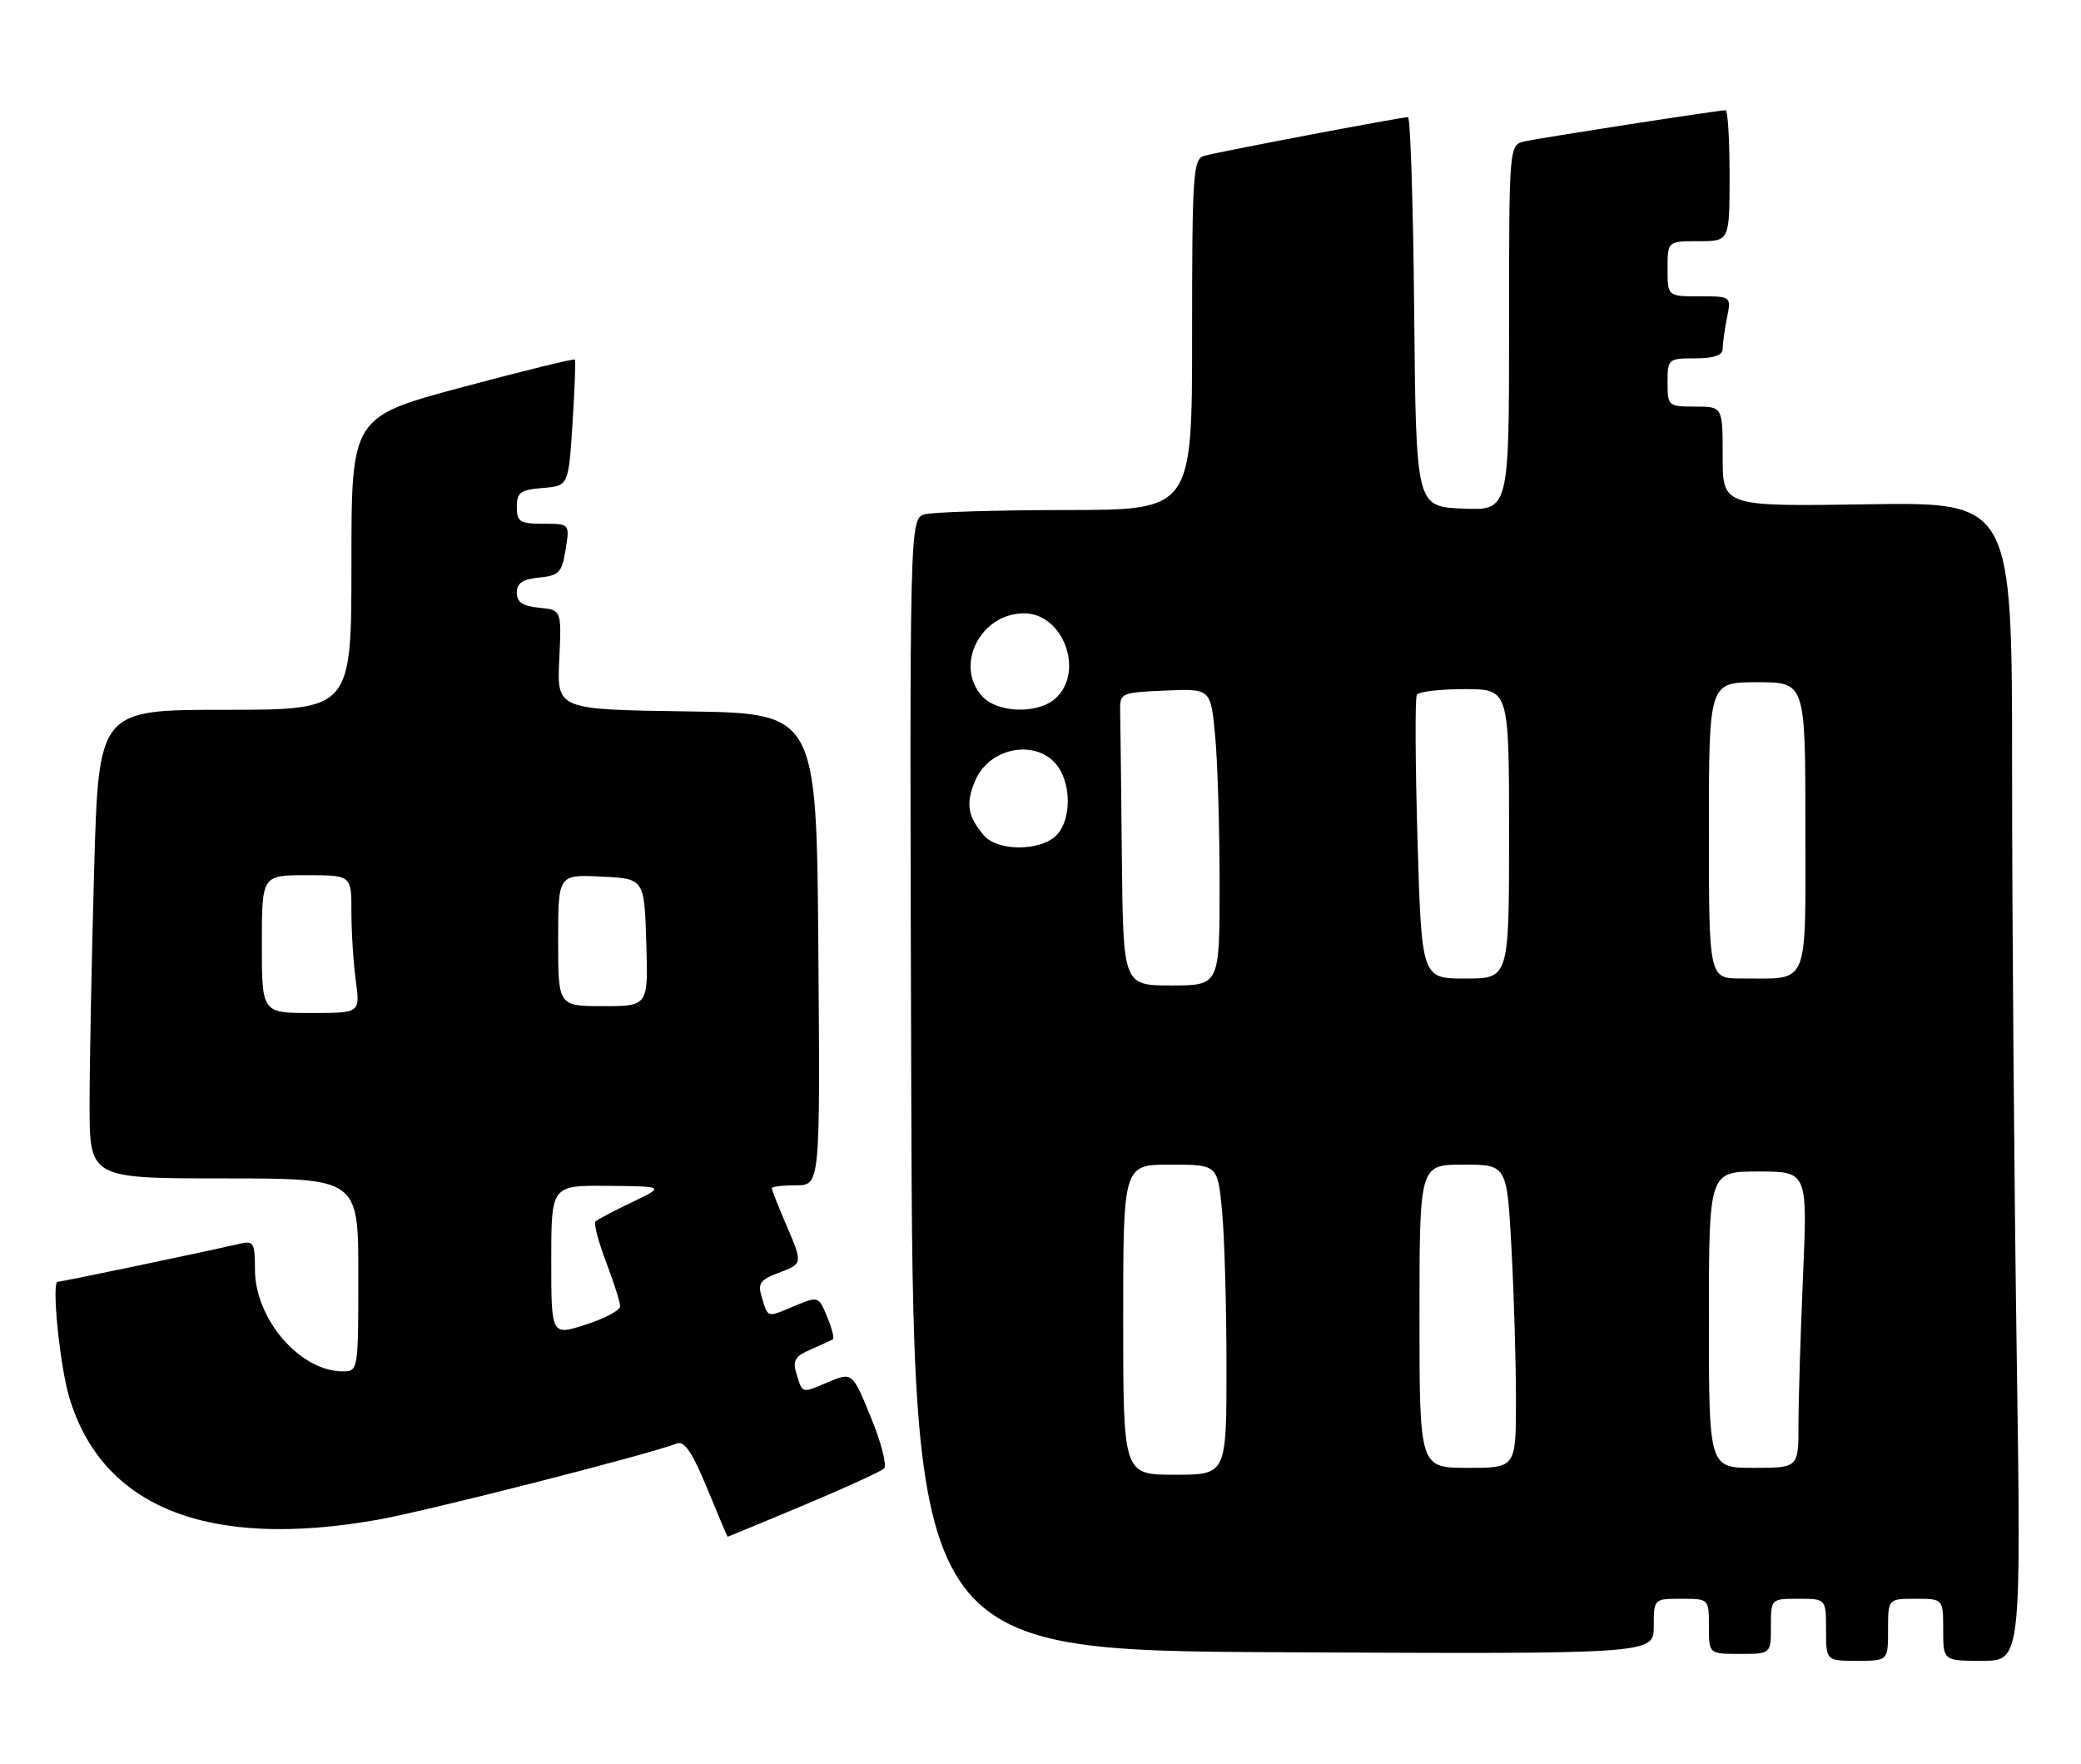<?xml version="1.0" encoding="UTF-8" standalone="no"?>
<!DOCTYPE svg PUBLIC "-//W3C//DTD SVG 1.1//EN" "http://www.w3.org/Graphics/SVG/1.1/DTD/svg11.dtd" >
<svg xmlns="http://www.w3.org/2000/svg" xmlns:xlink="http://www.w3.org/1999/xlink" version="1.1" viewBox="0 0 302 256">
 <g >
 <path fill="currentColor"
d=" M 274.00 236.50 C 274.00 232.00 274.00 232.00 278.00 232.00 C 282.00 232.00 282.00 232.00 282.00 236.50 C 282.00 241.00 282.00 241.00 287.66 241.00 C 293.33 241.00 293.33 241.00 292.66 195.84 C 292.30 171.00 292.00 133.16 292.00 111.76 C 292.00 72.86 292.00 72.86 271.00 73.18 C 250.00 73.50 250.00 73.50 250.00 66.25 C 250.00 59.00 250.00 59.00 246.00 59.00 C 242.10 59.00 242.00 58.92 242.00 55.50 C 242.00 52.08 242.10 52.00 246.00 52.00 C 248.73 52.00 250.00 51.56 250.00 50.62 C 250.00 49.87 250.28 47.84 250.62 46.12 C 251.25 43.00 251.25 43.00 246.62 43.00 C 242.00 43.00 242.00 43.00 242.00 39.00 C 242.00 35.00 242.00 35.00 246.50 35.00 C 251.00 35.00 251.00 35.00 251.00 25.50 C 251.00 20.27 250.74 16.00 250.43 16.00 C 249.35 16.00 223.49 20.01 221.25 20.52 C 219.00 21.04 219.00 21.04 219.00 47.56 C 219.00 74.09 219.00 74.09 212.25 73.80 C 205.50 73.50 205.50 73.50 205.23 45.25 C 205.09 29.71 204.68 17.00 204.33 17.00 C 203.30 17.00 176.66 22.06 174.75 22.62 C 173.14 23.09 173.00 25.21 173.00 48.57 C 173.00 74.00 173.00 74.00 154.75 74.01 C 144.71 74.02 135.48 74.30 134.24 74.63 C 131.99 75.24 131.99 75.24 132.24 157.37 C 132.50 239.50 132.50 239.50 186.25 239.76 C 240.00 240.02 240.00 240.02 240.00 236.01 C 240.00 232.00 240.00 232.00 244.00 232.00 C 248.00 232.00 248.00 232.00 248.00 236.00 C 248.00 240.00 248.00 240.00 252.50 240.00 C 257.00 240.00 257.00 240.00 257.00 236.00 C 257.00 232.00 257.00 232.00 261.00 232.00 C 265.00 232.00 265.00 232.00 265.00 236.50 C 265.00 241.00 265.00 241.00 269.50 241.00 C 274.00 241.00 274.00 241.00 274.00 236.50 Z  M 116.60 218.44 C 122.60 215.93 127.86 213.52 128.30 213.09 C 128.74 212.65 127.89 209.33 126.40 205.70 C 123.69 199.10 123.69 199.10 120.19 200.56 C 116.25 202.21 116.49 202.28 115.56 199.26 C 115.00 197.44 115.40 196.79 117.69 195.81 C 119.23 195.14 120.67 194.48 120.88 194.33 C 121.10 194.18 120.71 192.71 120.03 191.06 C 118.79 188.07 118.77 188.07 115.24 189.54 C 111.24 191.22 111.49 191.29 110.54 188.20 C 109.94 186.25 110.32 185.71 112.92 184.73 C 116.57 183.35 116.55 183.45 114.00 177.50 C 112.90 174.93 112.00 172.65 112.00 172.42 C 112.00 172.19 113.58 172.00 115.51 172.00 C 119.03 172.00 119.03 172.00 118.76 137.75 C 118.50 103.50 118.50 103.50 99.66 103.23 C 80.82 102.96 80.82 102.96 81.16 95.73 C 81.50 88.50 81.50 88.50 78.25 88.19 C 75.85 87.96 75.00 87.38 75.00 86.00 C 75.00 84.62 75.85 84.04 78.24 83.81 C 81.13 83.53 81.54 83.10 82.08 79.75 C 82.69 76.00 82.69 76.00 78.84 76.00 C 75.44 76.00 75.00 75.72 75.00 73.56 C 75.00 71.46 75.53 71.08 78.75 70.81 C 82.50 70.50 82.50 70.50 83.08 61.50 C 83.40 56.55 83.56 52.36 83.43 52.18 C 83.30 52.01 75.96 53.81 67.10 56.18 C 51.00 60.50 51.00 60.50 51.00 81.75 C 51.00 103.00 51.00 103.00 32.66 103.00 C 14.32 103.00 14.32 103.00 13.66 126.25 C 13.30 139.04 13.00 154.34 13.00 160.25 C 13.00 171.00 13.00 171.00 32.50 171.00 C 52.00 171.00 52.00 171.00 52.00 185.00 C 52.00 198.85 51.98 199.00 49.75 199.00 C 43.54 198.99 37.01 191.42 37.00 184.23 C 37.00 180.32 36.81 180.01 34.75 180.49 C 29.38 181.73 8.97 186.00 8.37 186.00 C 7.46 186.00 8.68 198.19 10.05 202.77 C 14.84 218.77 30.19 224.87 54.76 220.54 C 61.85 219.30 93.91 211.12 98.25 209.46 C 99.32 209.05 100.50 210.81 102.61 215.94 C 104.20 219.82 105.55 222.99 105.60 223.00 C 105.66 223.00 110.61 220.95 116.60 218.44 Z  M 163.00 191.50 C 163.00 169.00 163.00 169.00 169.86 169.00 C 176.71 169.00 176.71 169.00 177.35 175.75 C 177.70 179.46 177.99 189.59 177.99 198.25 C 178.00 214.00 178.00 214.00 170.50 214.00 C 163.00 214.00 163.00 214.00 163.00 191.50 Z  M 206.00 191.00 C 206.00 169.00 206.00 169.00 212.35 169.00 C 218.69 169.00 218.69 169.00 219.35 181.16 C 219.71 187.84 220.00 197.74 220.00 203.16 C 220.00 213.00 220.00 213.00 213.00 213.00 C 206.00 213.00 206.00 213.00 206.00 191.00 Z  M 248.00 191.50 C 248.00 170.00 248.00 170.00 255.16 170.00 C 262.31 170.00 262.31 170.00 261.66 185.16 C 261.30 193.50 261.00 203.17 261.00 206.66 C 261.00 213.00 261.00 213.00 254.50 213.00 C 248.00 213.00 248.00 213.00 248.00 191.50 Z  M 162.81 124.50 C 162.71 114.33 162.60 104.76 162.56 103.25 C 162.50 100.55 162.62 100.49 169.10 100.21 C 175.70 99.92 175.70 99.92 176.34 106.71 C 176.70 110.44 176.99 120.14 176.99 128.25 C 177.00 143.00 177.00 143.00 170.00 143.00 C 163.00 143.00 163.00 143.00 162.81 124.50 Z  M 205.71 121.81 C 205.39 110.70 205.34 101.25 205.62 100.81 C 205.89 100.36 209.02 100.00 212.56 100.00 C 219.00 100.00 219.00 100.00 219.00 121.00 C 219.00 142.00 219.00 142.00 212.66 142.00 C 206.31 142.00 206.31 142.00 205.71 121.81 Z  M 248.00 120.50 C 248.00 99.00 248.00 99.00 255.00 99.00 C 262.00 99.00 262.00 99.00 262.00 119.88 C 262.00 143.65 262.71 141.96 252.75 141.99 C 248.00 142.00 248.00 142.00 248.00 120.50 Z  M 142.81 121.25 C 140.43 118.48 140.12 116.62 141.50 113.33 C 143.74 108.00 151.38 107.11 153.93 111.88 C 155.57 114.93 155.20 119.51 153.17 121.35 C 150.74 123.55 144.73 123.49 142.81 121.25 Z  M 142.53 101.03 C 138.47 96.55 142.29 89.00 148.62 89.00 C 154.31 89.00 157.44 97.48 153.17 101.35 C 150.62 103.65 144.74 103.48 142.53 101.03 Z  M 80.00 182.91 C 80.00 172.00 80.00 172.00 88.25 172.08 C 96.50 172.16 96.50 172.16 91.71 174.46 C 89.07 175.72 86.69 176.98 86.41 177.25 C 86.14 177.53 86.83 180.17 87.96 183.13 C 89.08 186.08 90.00 188.98 90.00 189.56 C 90.00 190.14 87.75 191.34 85.00 192.22 C 80.00 193.82 80.00 193.82 80.00 182.91 Z  M 38.00 137.00 C 38.00 127.00 38.00 127.00 44.50 127.00 C 51.00 127.00 51.00 127.00 51.00 132.36 C 51.00 135.31 51.29 139.81 51.64 142.36 C 52.27 147.00 52.27 147.00 45.14 147.00 C 38.00 147.00 38.00 147.00 38.00 137.00 Z  M 81.00 136.45 C 81.00 126.90 81.00 126.90 87.25 127.20 C 93.50 127.50 93.50 127.50 93.79 136.75 C 94.08 146.00 94.08 146.00 87.54 146.00 C 81.00 146.00 81.00 146.00 81.00 136.45 Z "/>
</g>
</svg>